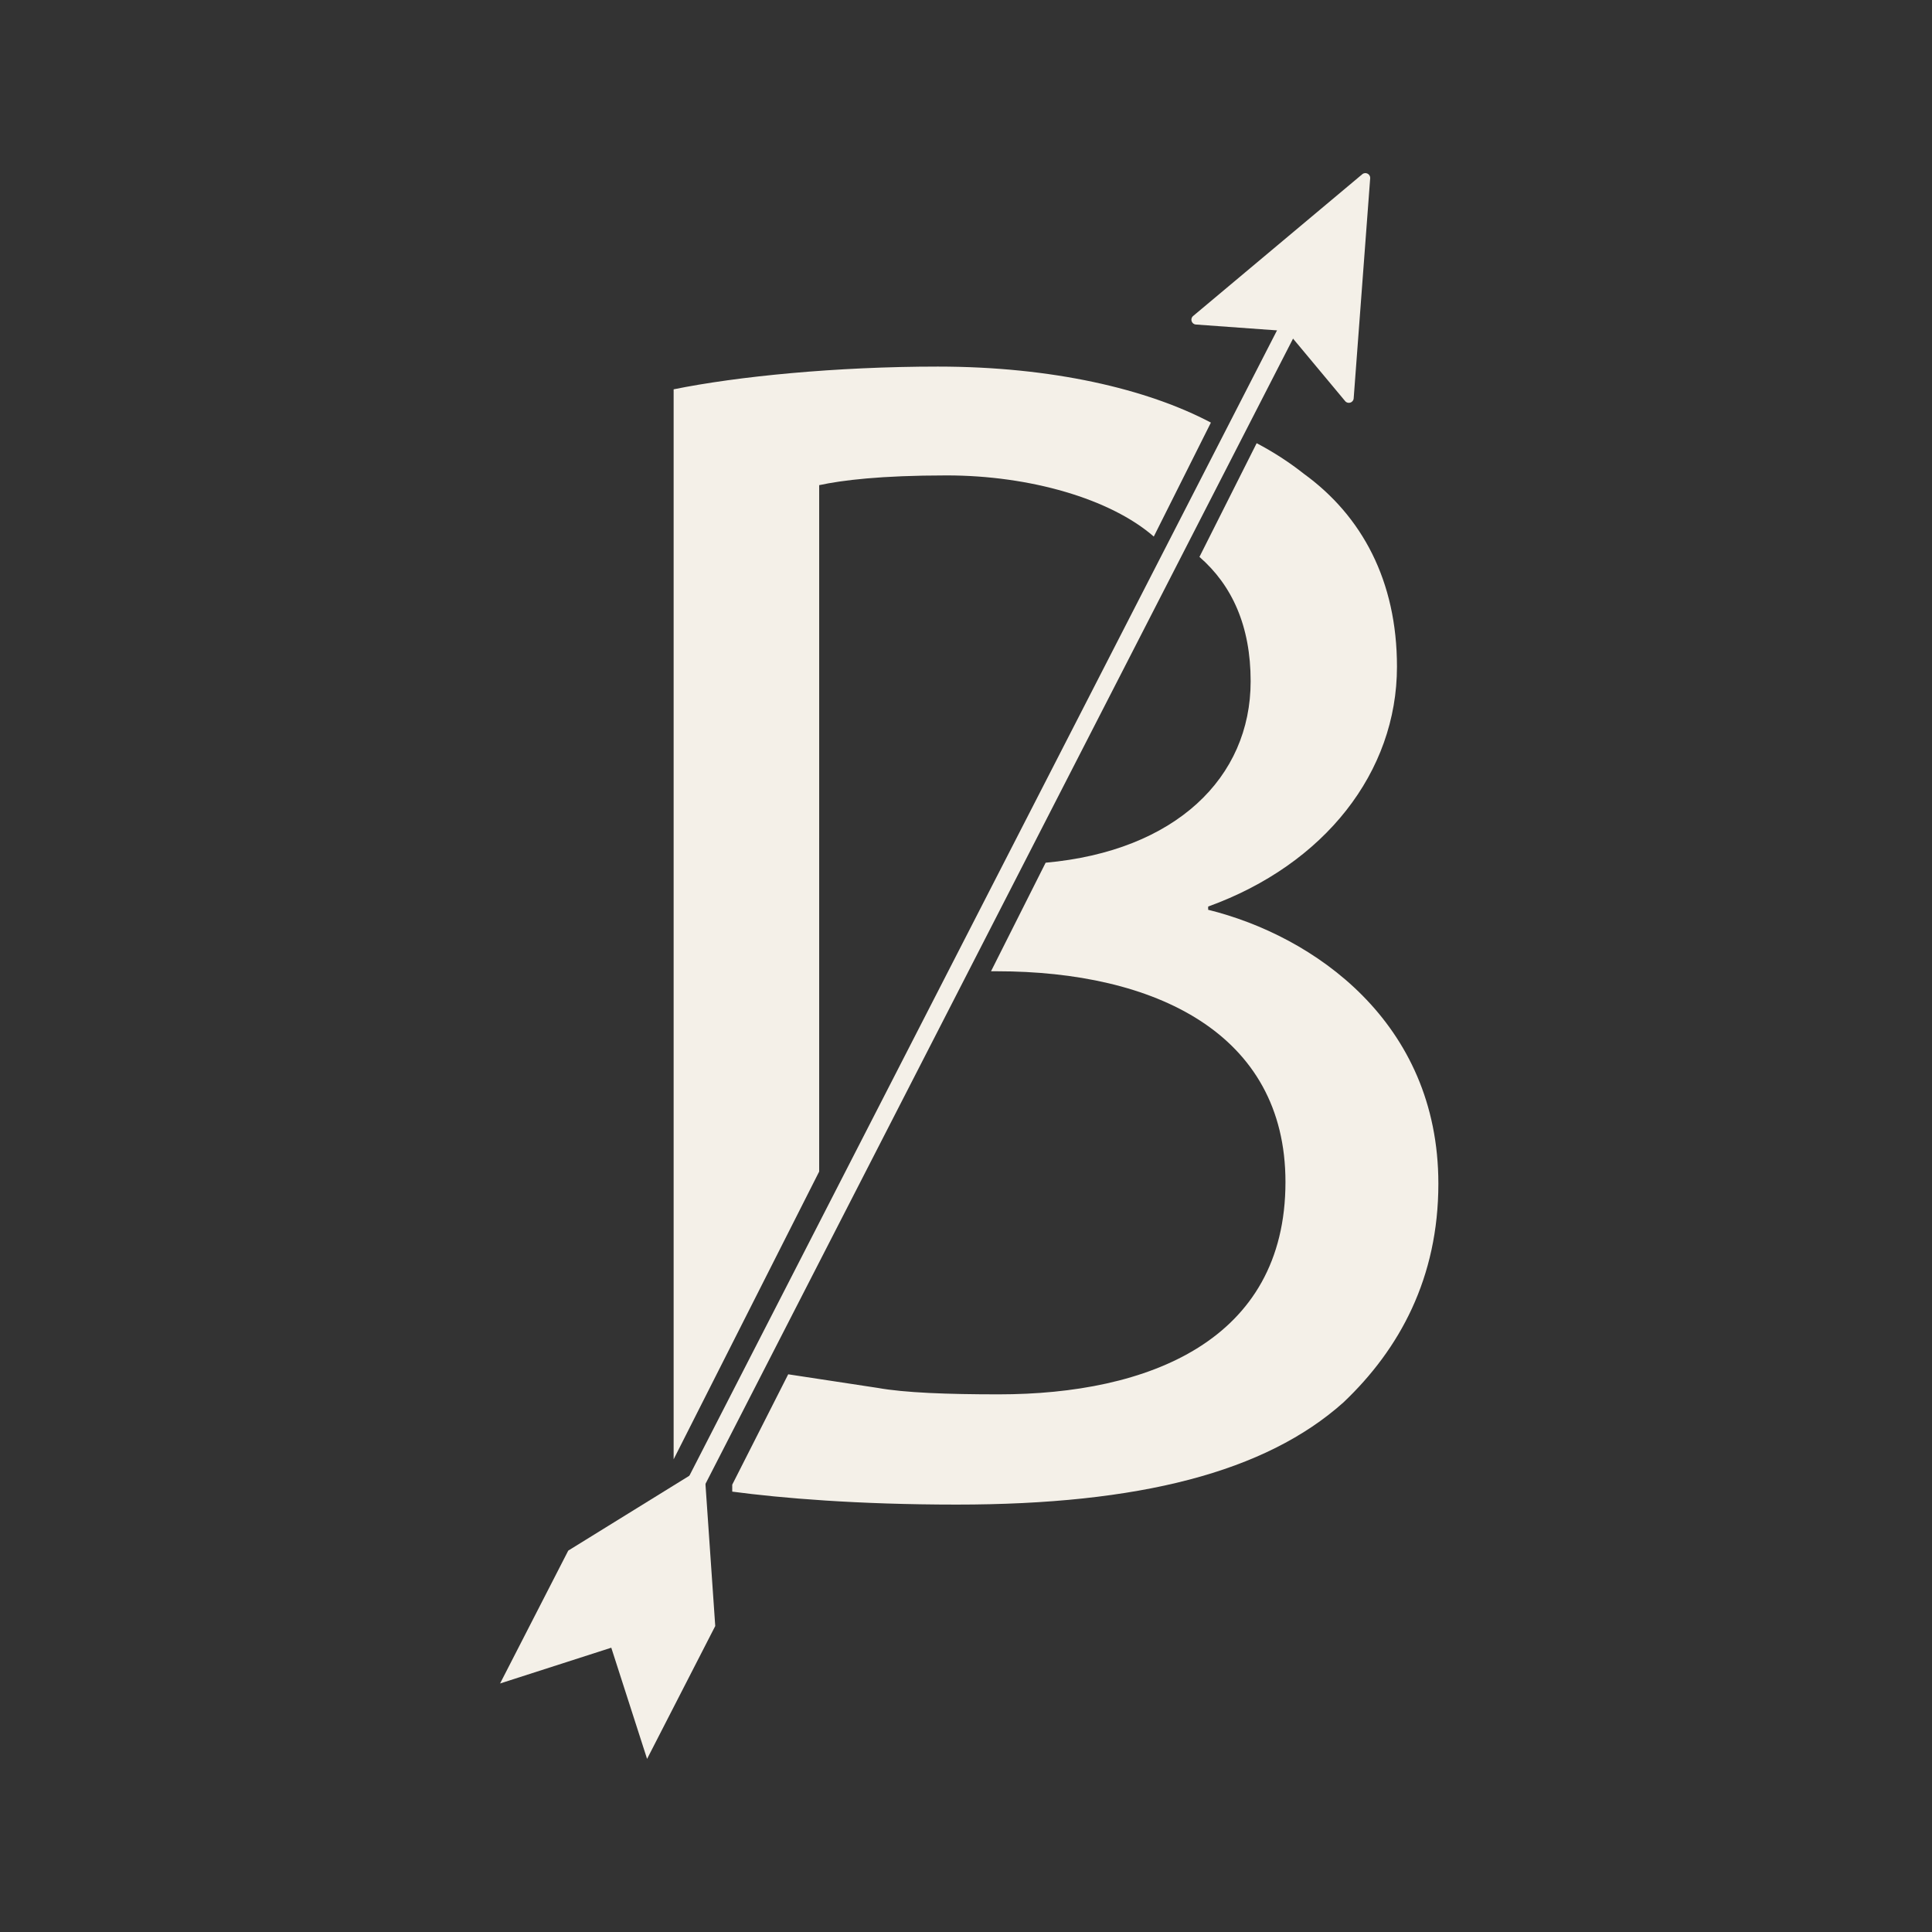 <?xml version="1.0" encoding="UTF-8"?>
<svg id="Layer_4" data-name="Layer 4" xmlns="http://www.w3.org/2000/svg" viewBox="0 0 3000 3000">
  <rect x="0" y="0" width="3000" height="3000" fill="#333333" stroke="none"/>
  <defs>
    <style>
      .cls-1 {
        fill: #f4f0e8;
      }

      .cls-2 {
        fill: none;
      }
    </style>
  </defs>
  <rect class="cls-2" x="0" width="3000" height="3050"/>
  <g>
    <g>
      <rect class="cls-1" x="504.26" y="1382.67" width="2082.1" height="28" transform="translate(-402.76 2134.04) rotate(-62.84)"/>
      <polygon class="cls-1" points="1071.74 2290.71 882.37 2407.79 776.52 2614.09 949.19 2558.54 1004.78 2731.2 1110.63 2524.9 1095.31 2302.79 1071.74 2290.71"/>
      <path class="cls-1" d="M2088.75,622.85l-88.6-106.26c-1.3-1.56-3.19-2.53-5.22-2.68l-137.99-10c-6.72-.49-9.44-8.9-4.27-13.22l262.65-220.13c5.08-4.26,12.79-.31,12.29,6.31l-25.63,341.73c-.5,6.72-8.92,9.41-13.24,4.24Z"/>
    </g>
    <path class="cls-2" d="M1273.02,2091.26c42,7.45,104.47,9.93,181.44,9.93,223.46,0,429.64-81.92,429.64-325.25,0-228.43-196.06-322.76-431.94-322.76h-8.6l-170.54,346.46v291.61Z"/>
    <path class="cls-2" d="M1273.02,750.47v538.7h196.53c19.26,0,37.84-.82,55.73-2.47l230.13-468.57c-64.67-57.64-166.67-82.58-291.02-82.58-99.32,0-155.37,7.46-191.37,14.91Z"/>
    <path class="cls-2" d="M1832.05,1008.7c0-84.52-27.68-146.89-76.64-190.53l-230.13,468.59c194.34-17.9,306.77-130.27,306.77-278.06Z"/>
    <polygon class="cls-2" points="1273.02 1799.64 1443.56 1453.18 1273.02 1453.18 1273.02 1799.64"/>
    <path class="cls-1" d="M1272.02,1300.18V753.35c35-7.57,95.05-15.13,198.09-15.13,129.01,0,254.39,36.39,321.48,94.95l88.69-176.96c-98.99-52.26-246.82-86.98-423.97-86.98-157.13,0-311.29,15.13-410.29,35.31v1661.47l226-446.83v-353"/>
    <path class="cls-1" d="M1223.93,2134.01l-86.91,171.36v10.82c76,10.07,193.78,20.13,348.37,20.13,283.41,0,479.49-50.33,600.58-158.55,87.6-83.05,147.52-193.78,147.52-339.75,0-251.66-194.47-385.05-357.47-425.31v-5.03c181-65.43,293.19-208.88,293.19-372.46,0-133.38-54.36-234.05-144.54-299.48-22.67-17.93-47.09-33.73-73.33-47.55l-88.84,176.56c50.81,44.23,79.5,107.45,79.5,193.12,0,149.79-116.69,263.6-318.34,281.75l-84.81,168.56h8.92c244.76,0,448.3,95.72,448.3,327.25,0,246.63-213.49,329.72-445.37,329.72-79.87,0-145.88-2.46-187.86-10.01"/>
  </g>
</svg>